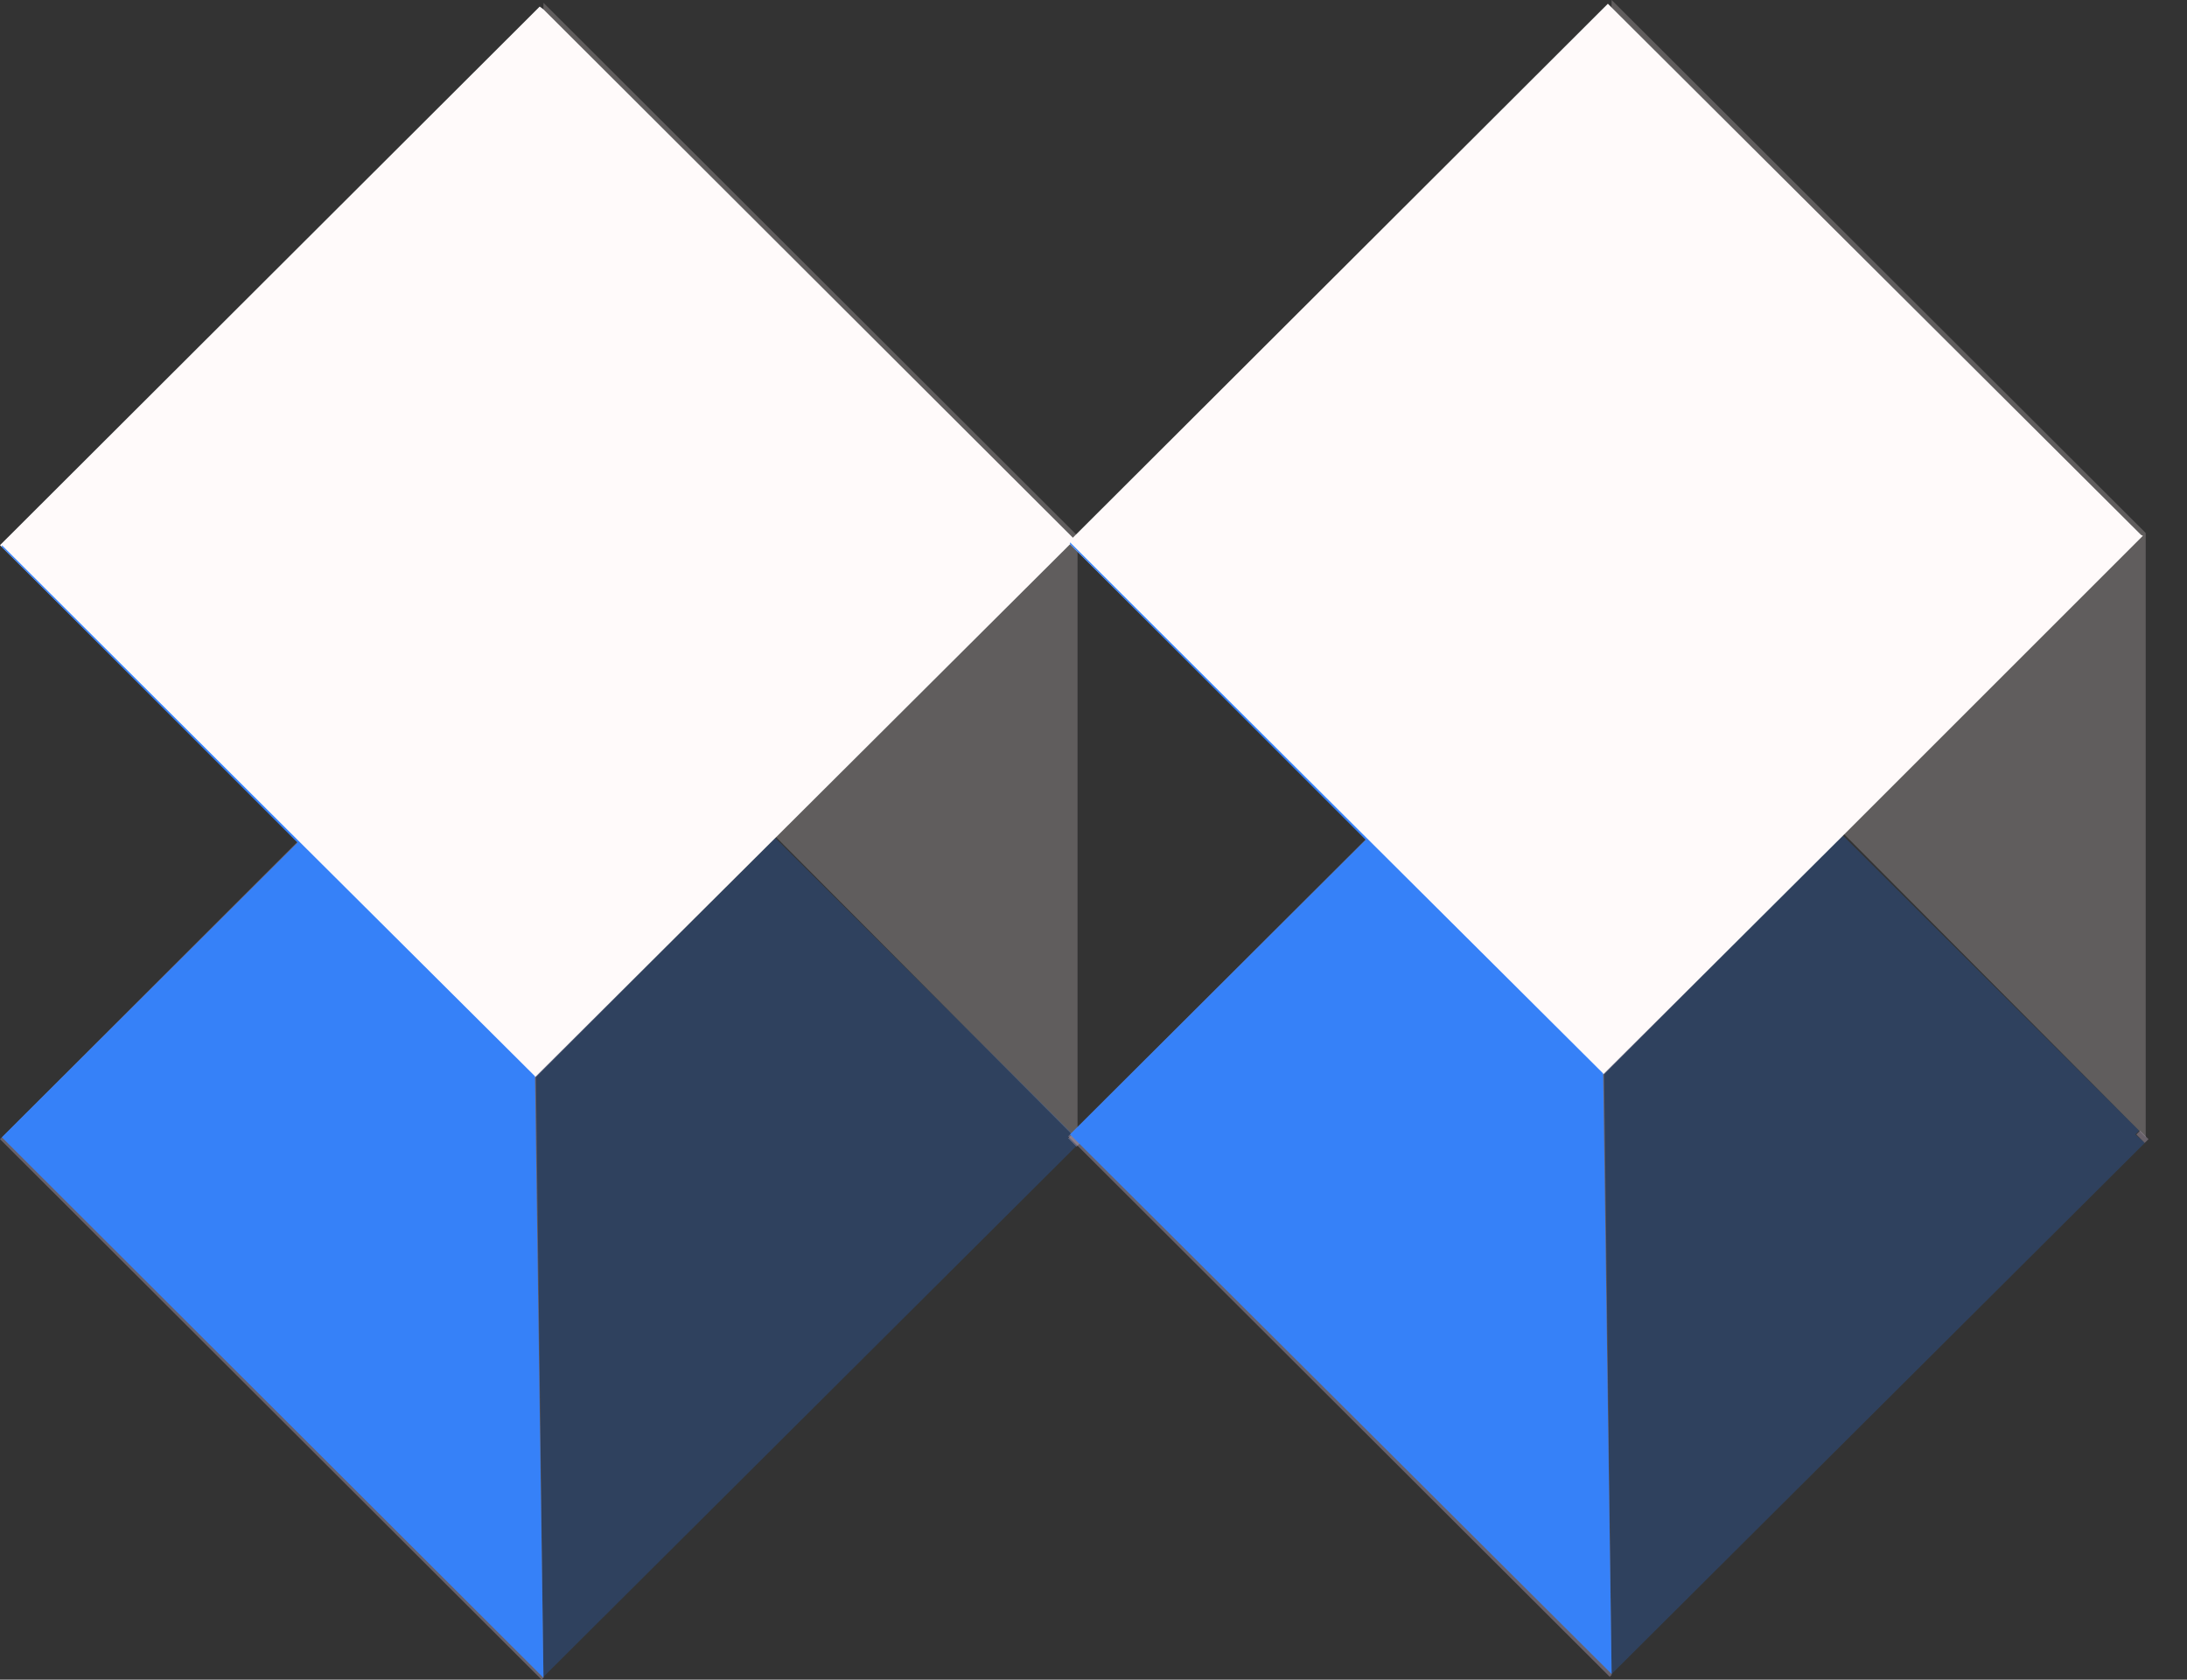 <?xml version="1.0" encoding="utf-8"?>
<!-- Generator: Adobe Illustrator 25.4.1, SVG Export Plug-In . SVG Version: 6.00 Build 0)  -->
<svg version="1.1" id="Layer_1" xmlns="http://www.w3.org/2000/svg" xmlns:xlink="http://www.w3.org/1999/xlink" x="0px" y="0px"
	 viewBox="0 0 233 179" style="enable-background:new 0 0 233 179;" xml:space="preserve">
<rect x="0" y="0" width="233" height="179" fill="#333333" stroke="none"/>
<style type="text/css">
	.st0{opacity:0.5;}
	.st1{opacity:0.5;fill:#E7DADC;enable-background:new    ;}
	.st2{opacity:0.5;fill:#226CE0;enable-background:new    ;}
	.st3{opacity:0.58;}
	.st4{opacity:0.58;fill:#D0BCD5;enable-background:new    ;}
	.st5{fill:#FFFAFA;}
	.st6{fill:#3681F8;}
</style>
<g class="st0">
	<path class="st1" d="M57.9,0.3l-0.8,63.2l57.7,58V57.1L57.9,0.3z"/>
</g>
<g class="st0">
	<path class="st2" d="M114.7,122.1l-56.8,56.6l-0.8-64l0,0l25.5-25.4l31.6,31.5l-0.4,0.4L114.7,122.1z"/>
</g>
<g class="st3">
	<path class="st4" d="M57.1,114.8l0.8,64l0,0l0,0l-0.2,0.2L0,121.4l0.2-0.2v0l31.6-31.6l25.5-25.5l25.2,25.2L57.1,114.8L57.1,114.8z
		"/>
</g>
<g class="st3">
	<path class="st4" d="M114.2,120.9l-0.4,0.4l0.9,0.9l0.4-0.4L114.2,120.9z"/>
</g>
<path class="st5" d="M114.5,57.5l-0.6,0.6L82.7,89.2l-0.1,0.1l-25.5,25.4l-0.1,0.1L0.2,58.3L0,58.1l0.2-0.2L57.5,0.7L57.9,1
	l56.4,56.3L114.5,57.5z"/>
<path class="st6" d="M57.9,178.8L57.9,178.8L0.2,121.2v0l31.5-31.4L0.2,58.3v-0.2l31.6,31.5l25.2,25.1l0,0L57.9,178.8z"/>
<g class="st0">
	<path class="st1" d="M171.7,0l-0.8,63.2l57.7,58V56.8L171.7,0z"/>
</g>
<g class="st0">
	<path class="st2" d="M228.5,121.8l-56.8,56.6l-0.8-64l0,0L196.3,89l31.6,31.5l-0.4,0.4L228.5,121.8z"/>
</g>
<g class="st3">
	<path class="st4" d="M170.9,114.5l0.8,64l0,0l0,0l-0.2,0.2l-57.7-57.6l0.2-0.2v0l57.1-57L196.3,89L170.9,114.5L170.9,114.5z"/>
</g>
<g class="st3">
	<path class="st4" d="M228,120.5l-0.4,0.4l0.9,0.9l0.4-0.4L228,120.5z"/>
</g>
<path class="st5" d="M228.3,57.1l-0.6,0.6l-31.2,31.2l-0.1,0.1l-25.5,25.4l-0.1,0.1L114,58l-0.2-0.2l0.2-0.2l57.3-57.2l0.4,0.4
	L228.1,57L228.3,57.1z"/>
<path class="st6" d="M171.7,178.4L171.7,178.4L114,120.9v0l31.5-31.4L114,58v-0.2l31.6,31.5l25.2,25.1l0,0L171.7,178.4z"/>
</svg>
